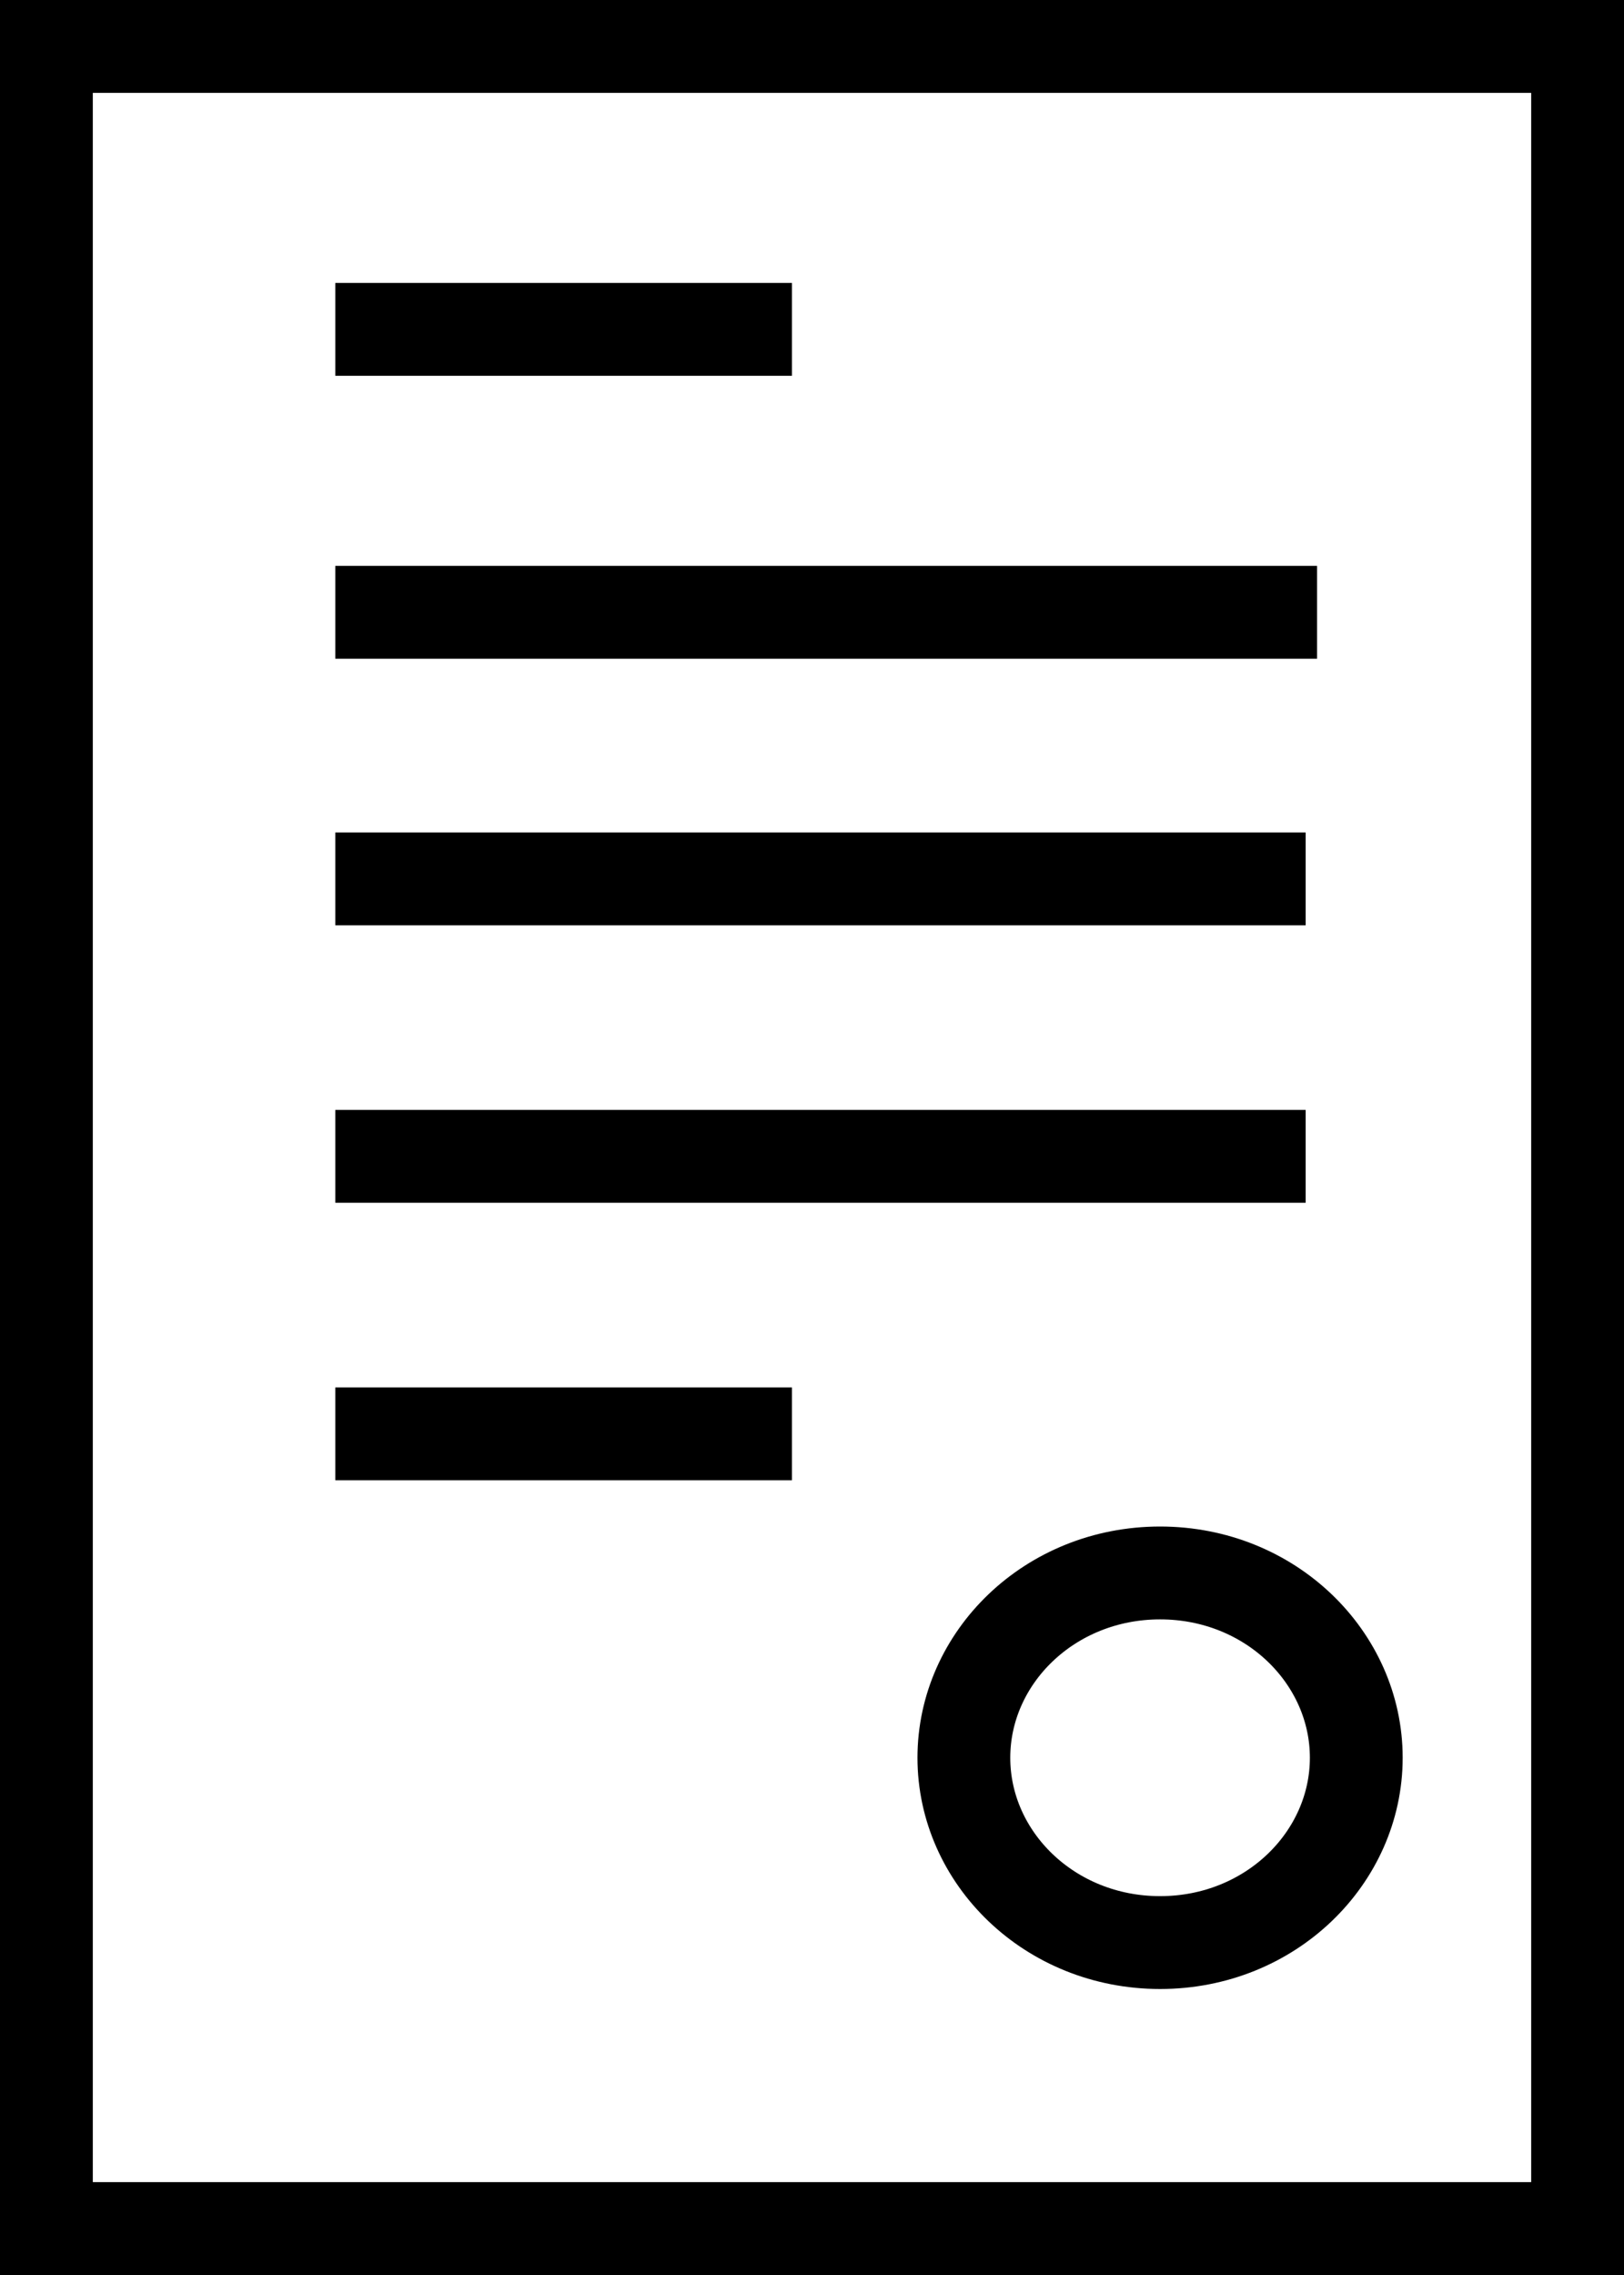 <svg width="35" height="49" viewBox="0 0 35 49" fill="none" xmlns="http://www.w3.org/2000/svg">
<path d="M34 2V1H33H2H1V2V47V48H2H33H34V47V2Z" stroke="black" stroke-width="2" stroke-linecap="round"/>
<line x1="8.227" y1="7.094" x2="16.068" y2="7.094" stroke="black" stroke-width="2" stroke-linecap="square"/>
<line x1="8.227" y1="30.883" x2="16.068" y2="30.883" stroke="black" stroke-width="2" stroke-linecap="square"/>
<line x1="8.227" y1="13.188" x2="27.385" y2="13.188" stroke="black" stroke-width="2" stroke-linecap="square"/>
<line x1="8.227" y1="18.93" x2="27.139" y2="18.93" stroke="black" stroke-width="2" stroke-linecap="square"/>
<line x1="8.227" y1="24.906" x2="27.139" y2="24.906" stroke="black" stroke-width="2" stroke-linecap="square"/>
<path d="M29.23 37.859C29.23 40.013 27.383 41.84 25.002 41.84C22.62 41.84 20.773 40.013 20.773 37.859C20.773 35.706 22.62 33.879 25.002 33.879C27.383 33.879 29.23 35.706 29.23 37.859Z" stroke="black" stroke-width="2"/>
</svg>
